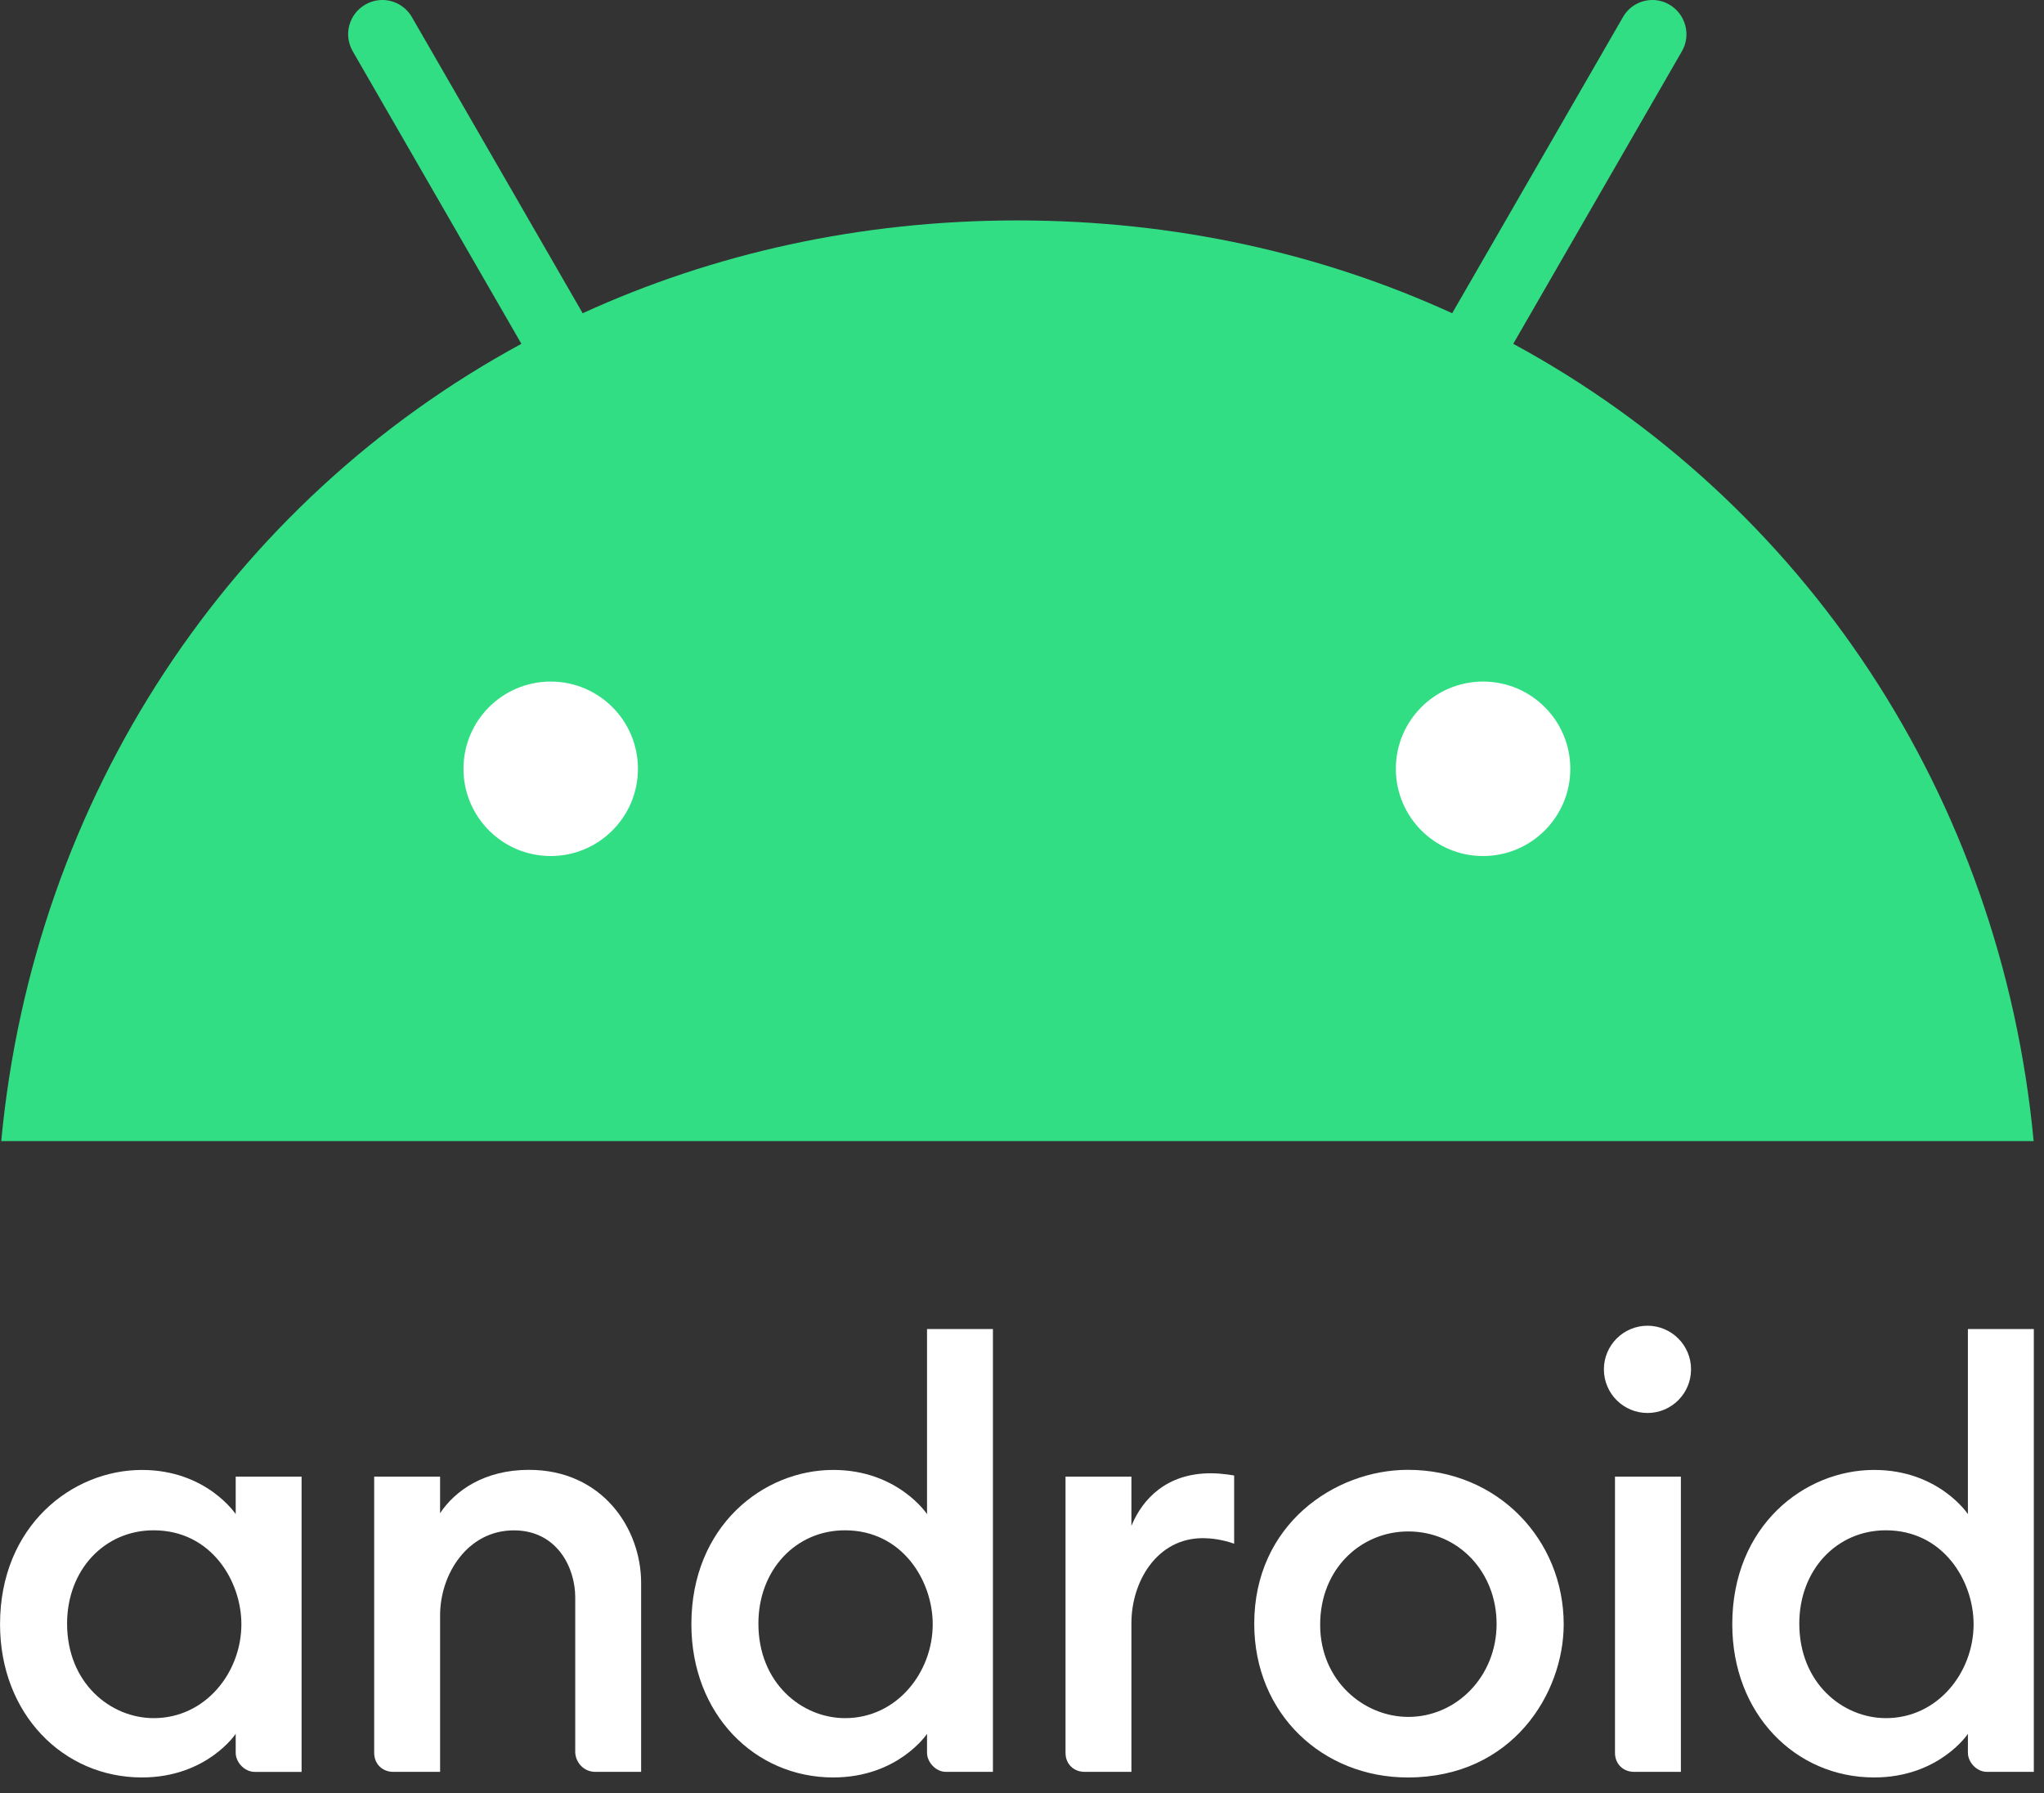 <svg width="106" height="93" viewBox="0 0 106 93" fill="none" xmlns="http://www.w3.org/2000/svg">
<rect x="0" y="0" width="106" height="93" fill="#333333" stroke="none"/>
<g clip-path="url(#clip0_182_91)">
<path d="M7.358 76.23C3.732 76.23 0.002 79.139 0.002 84.233C0.002 88.889 3.281 92.177 7.358 92.177C10.723 92.177 12.223 89.916 12.223 89.916V90.902C12.223 91.368 12.663 91.888 13.208 91.888H15.64V76.578H12.223V78.52C12.223 78.52 10.711 76.23 7.358 76.23ZM7.967 79.36C10.952 79.36 12.518 81.989 12.518 84.231C12.518 86.729 10.659 89.101 7.973 89.101C5.728 89.101 3.479 87.28 3.479 84.198C3.479 81.416 5.414 79.36 7.967 79.36Z" fill="white"/>
<path d="M20.39 91.887C19.865 91.887 19.405 91.51 19.405 90.901V76.577H22.822V78.472C23.597 77.306 25.11 76.225 27.432 76.225C31.227 76.225 33.248 79.254 33.248 82.087V91.887H30.873C30.25 91.887 29.831 91.365 29.831 90.843V82.84C29.831 81.27 28.87 79.363 26.648 79.363C24.25 79.363 22.823 81.632 22.823 83.768V91.887L20.39 91.887Z" fill="white"/>
<path d="M43.209 76.229C39.583 76.229 35.854 79.139 35.854 84.232C35.854 88.888 39.133 92.177 43.209 92.177C46.575 92.177 48.075 89.916 48.075 89.916V90.901C48.075 91.368 48.515 91.887 49.059 91.887H51.492V68.922H48.075V78.52C48.075 78.52 46.562 76.229 43.209 76.229ZM43.818 79.36C46.804 79.36 48.37 81.989 48.37 84.231C48.37 86.729 46.51 89.101 43.825 89.101C41.579 89.101 39.33 87.28 39.33 84.198C39.33 81.416 41.266 79.36 43.818 79.36Z" fill="white"/>
<path d="M56.241 91.887C55.716 91.887 55.257 91.51 55.257 90.901V76.577H58.674V79.129C59.262 77.7 60.531 76.403 62.786 76.403C63.415 76.403 64.002 76.519 64.002 76.519V80.057C64.002 80.057 63.268 79.767 62.381 79.767C59.983 79.767 58.674 82.036 58.674 84.172V91.887H56.241Z" fill="white"/>
<path d="M84.737 91.887C84.212 91.887 83.752 91.51 83.752 90.901V76.577H87.169V91.887L84.737 91.887Z" fill="white"/>
<path d="M97.189 76.229C93.563 76.229 89.834 79.139 89.834 84.232C89.834 88.888 93.112 92.177 97.189 92.177C100.555 92.177 102.054 89.916 102.054 89.916V90.901C102.054 91.368 102.494 91.887 103.039 91.887H105.472V68.922H102.054V78.52C102.054 78.52 100.542 76.229 97.189 76.229ZM97.798 79.36C100.783 79.36 102.349 81.989 102.349 84.231C102.349 86.729 100.49 89.101 97.804 89.101C95.559 89.101 93.31 87.28 93.31 84.198C93.31 81.416 95.246 79.36 97.798 79.36Z" fill="white"/>
<path d="M85.437 73.276C86.685 73.276 87.696 72.263 87.696 71.013C87.696 69.764 86.685 68.751 85.437 68.751C84.189 68.751 83.177 69.764 83.177 71.013C83.177 72.263 84.189 73.276 85.437 73.276Z" fill="white"/>
<path d="M73.014 76.224C69.216 76.224 65.044 79.063 65.044 84.205C65.044 88.891 68.598 92.178 73.006 92.178C78.439 92.178 81.092 87.805 81.092 84.235C81.092 79.854 77.676 76.224 73.014 76.224ZM73.027 79.419C75.653 79.419 77.612 81.539 77.612 84.215C77.612 86.937 75.533 89.037 73.035 89.037C70.716 89.037 68.462 87.148 68.462 84.26C68.462 81.325 70.606 79.419 73.027 79.419Z" fill="white"/>
<path d="M78.476 17.83L87.219 2.665C87.713 1.815 87.414 0.735 86.577 0.241C85.739 -0.253 84.649 0.034 84.167 0.884L75.309 16.244C68.551 13.154 60.944 11.431 52.763 11.431C44.582 11.431 36.975 13.154 30.217 16.244L21.359 0.884C20.866 0.034 19.787 -0.253 18.938 0.241C18.089 0.735 17.802 1.815 18.296 2.665L27.039 17.83C11.962 26.009 1.75 41.289 0.064 59.177H105.463C103.776 41.289 93.564 26.009 78.476 17.83ZM28.565 44.357C26.121 44.357 24.147 42.369 24.147 39.934C24.147 37.486 26.132 35.511 28.565 35.511C31.009 35.511 32.982 37.498 32.982 39.934C32.994 42.369 31.009 44.357 28.565 44.357ZM76.95 44.357C74.506 44.357 72.533 42.369 72.533 39.934C72.533 37.486 74.518 35.511 76.95 35.511C79.394 35.511 81.368 37.498 81.368 39.934C81.379 42.369 79.394 44.357 76.95 44.357Z" fill="#32DE84"/>
<circle cx="76.911" cy="39.869" r="4.524" fill="white"/>
<circle cx="28.559" cy="39.869" r="4.524" fill="white"/>
</g>
<defs>
<clipPath id="clip0_182_91">
<rect width="105.469" height="92.18" fill="white"/>
</clipPath>
</defs>
</svg>

